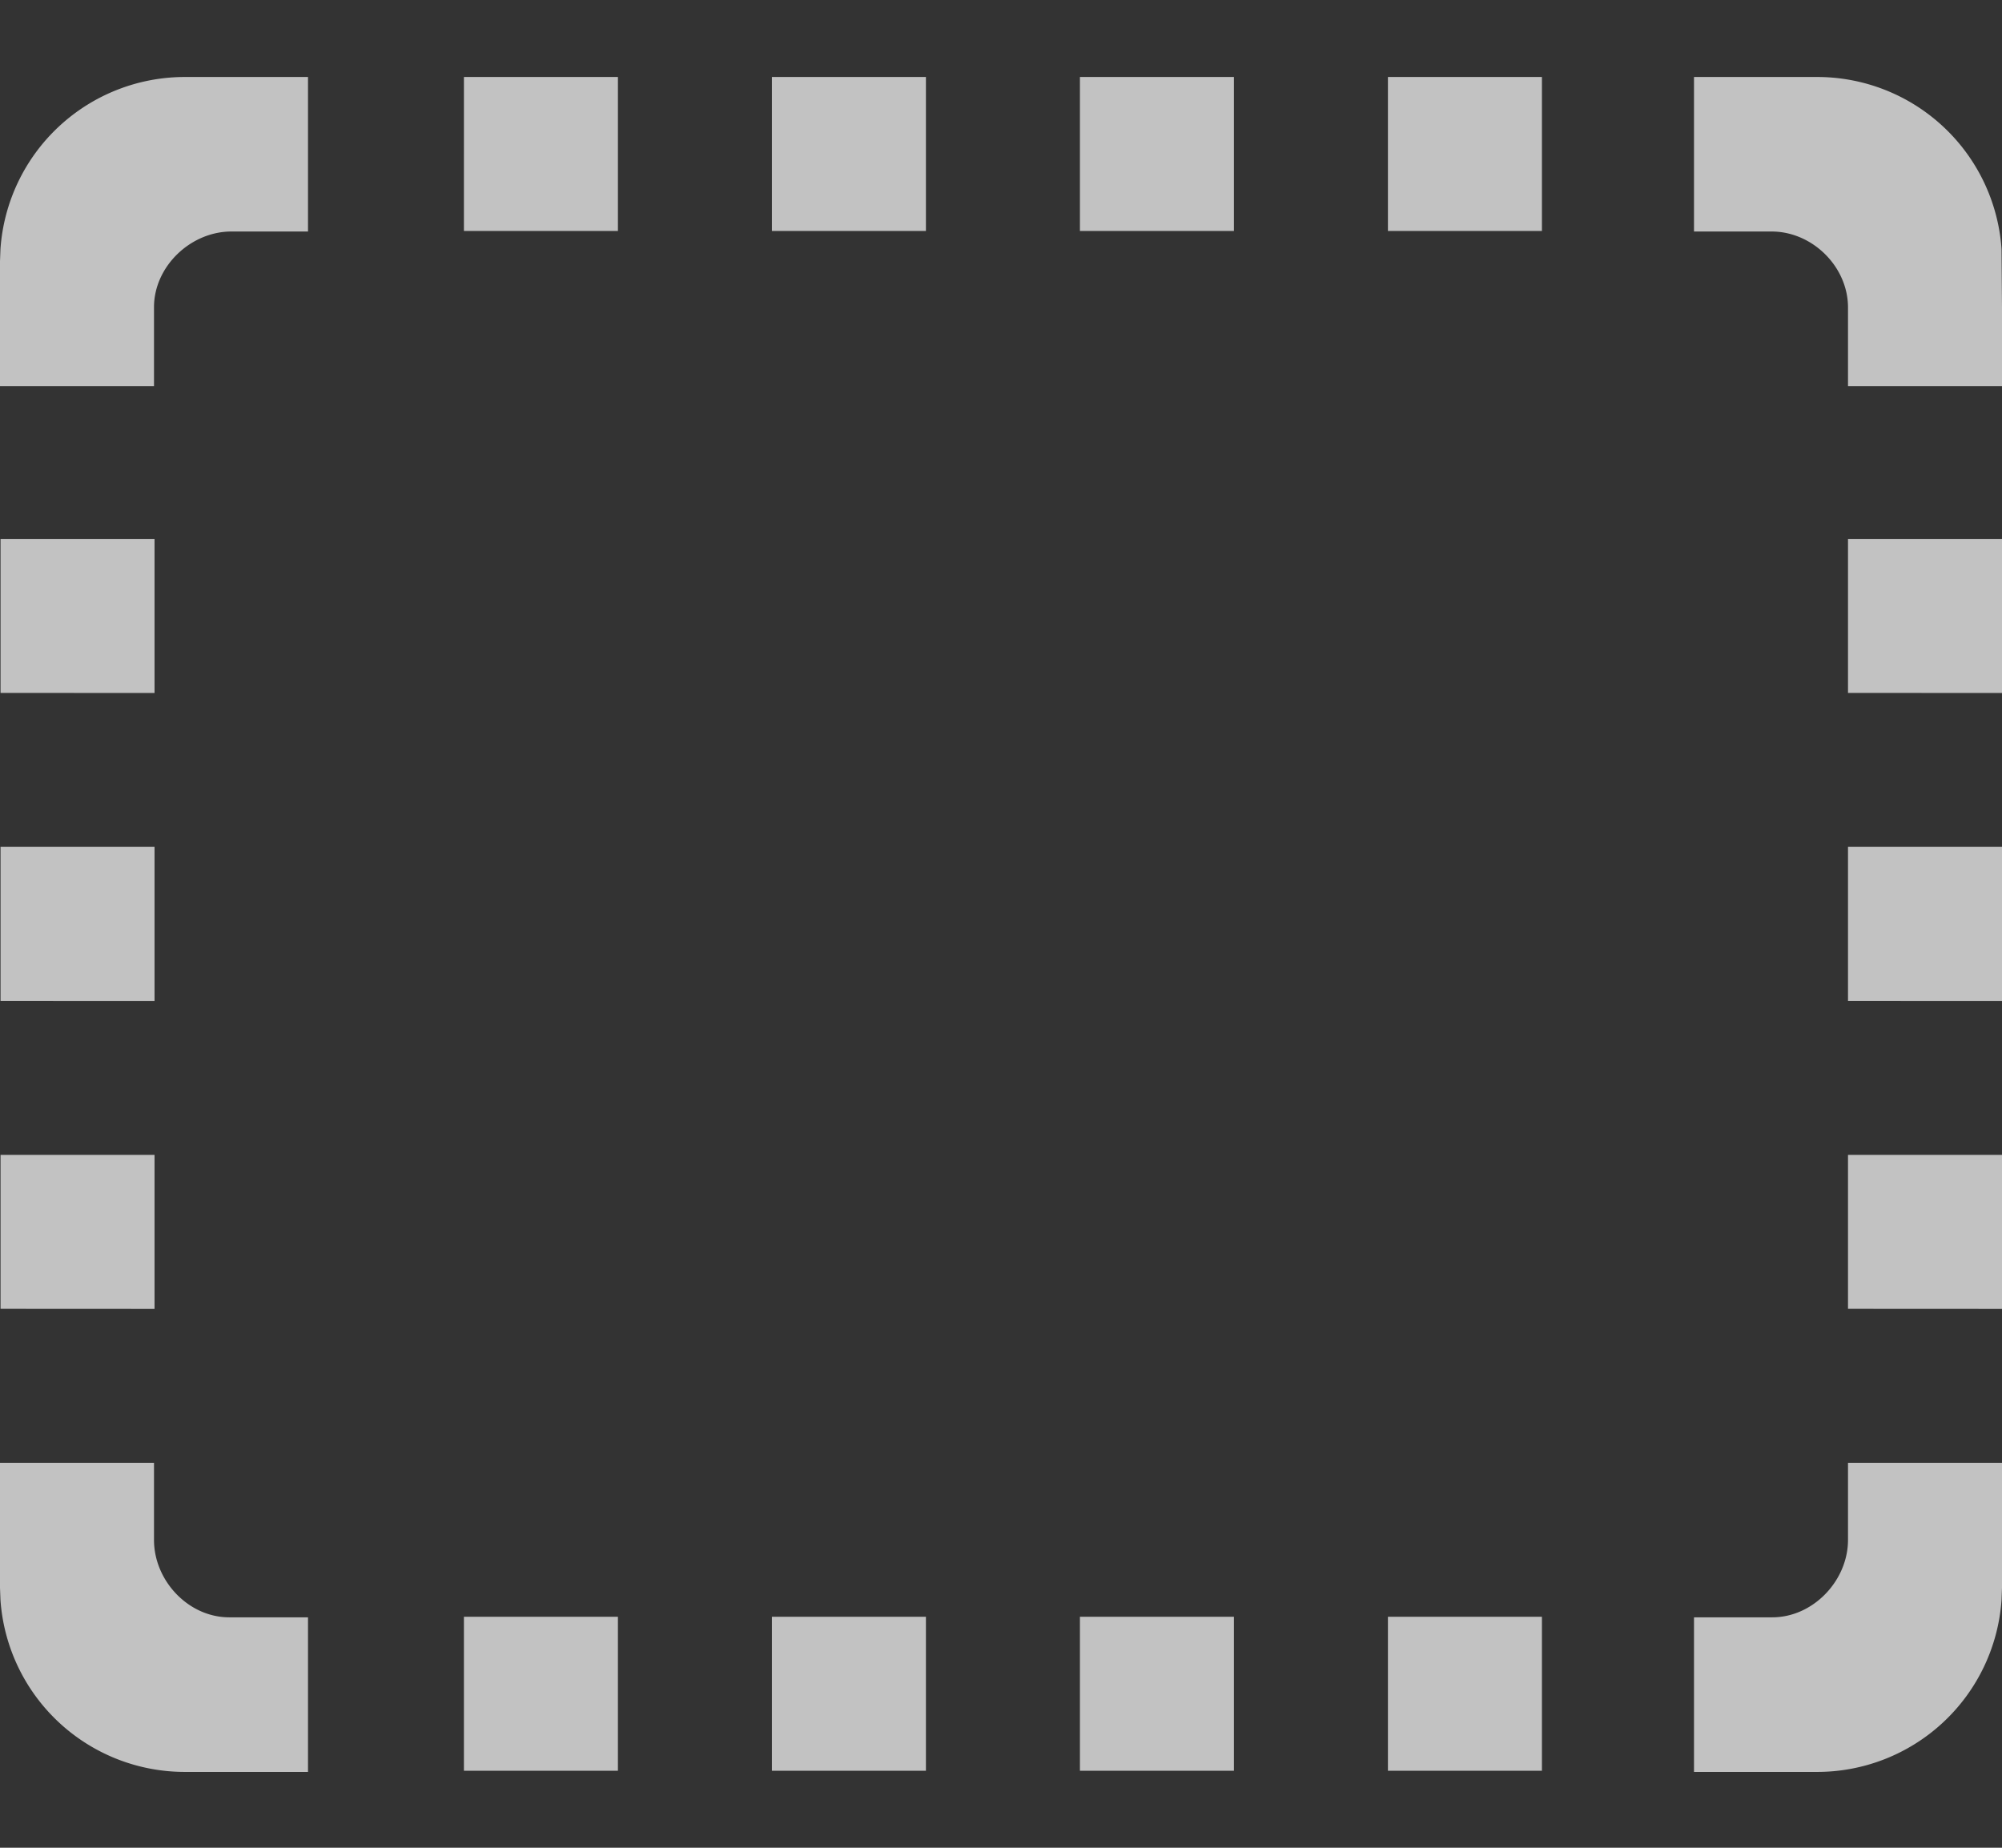<svg xmlns="http://www.w3.org/2000/svg" width="26" height="24"><rect width="100%" height="100%" fill="#333333" stroke="none"/><path fill="#FFF" fill-rule="nonzero" d="M8.025 23h-2v-2h2v2Zm0-20h-2V1h2v2Zm4 20h-2v-2h2v2Zm0-20h-2V1h2v2Zm4 20h-2v-2h2v2Zm0-20h-2V1h2v2Zm4 20h-2v-2h2v2Zm0-20h-2V1h2v2ZM2.007 7h-2v2l2 .001v-2ZM26 7h-2v2l2 .001v-2ZM2.007 11h-2v2l2 .001v-2ZM26 11h-2v2l2 .001v-2ZM2.007 15h-2v2l2 .001v-2ZM26 15h-2v2l2 .001v-2ZM0 3.391v1.624h2V3.99c0-.528.474-.983 1.006-.983H4V1H2.406a2.4 2.4 0 0 0-2.4 2.234L0 3.391Zm0 17.233V19h2v1.002c0 .528.445 1.005.977 1.005H4v2.008H2.406a2.4 2.4 0 0 1-2.4-2.234L0 20.624ZM26 3.993v1.022h-2V3.993c0-.528-.461-.986-.993-.986H22V1h1.594a2.4 2.4 0 0 1 2.4 2.234l.006.759Zm0 16.63V19h-2v1.002c0 .528-.452 1.005-.983 1.005H22v2.008h1.594a2.4 2.4 0 0 0 2.4-2.234l.006-.157Z" opacity=".7"/></svg>